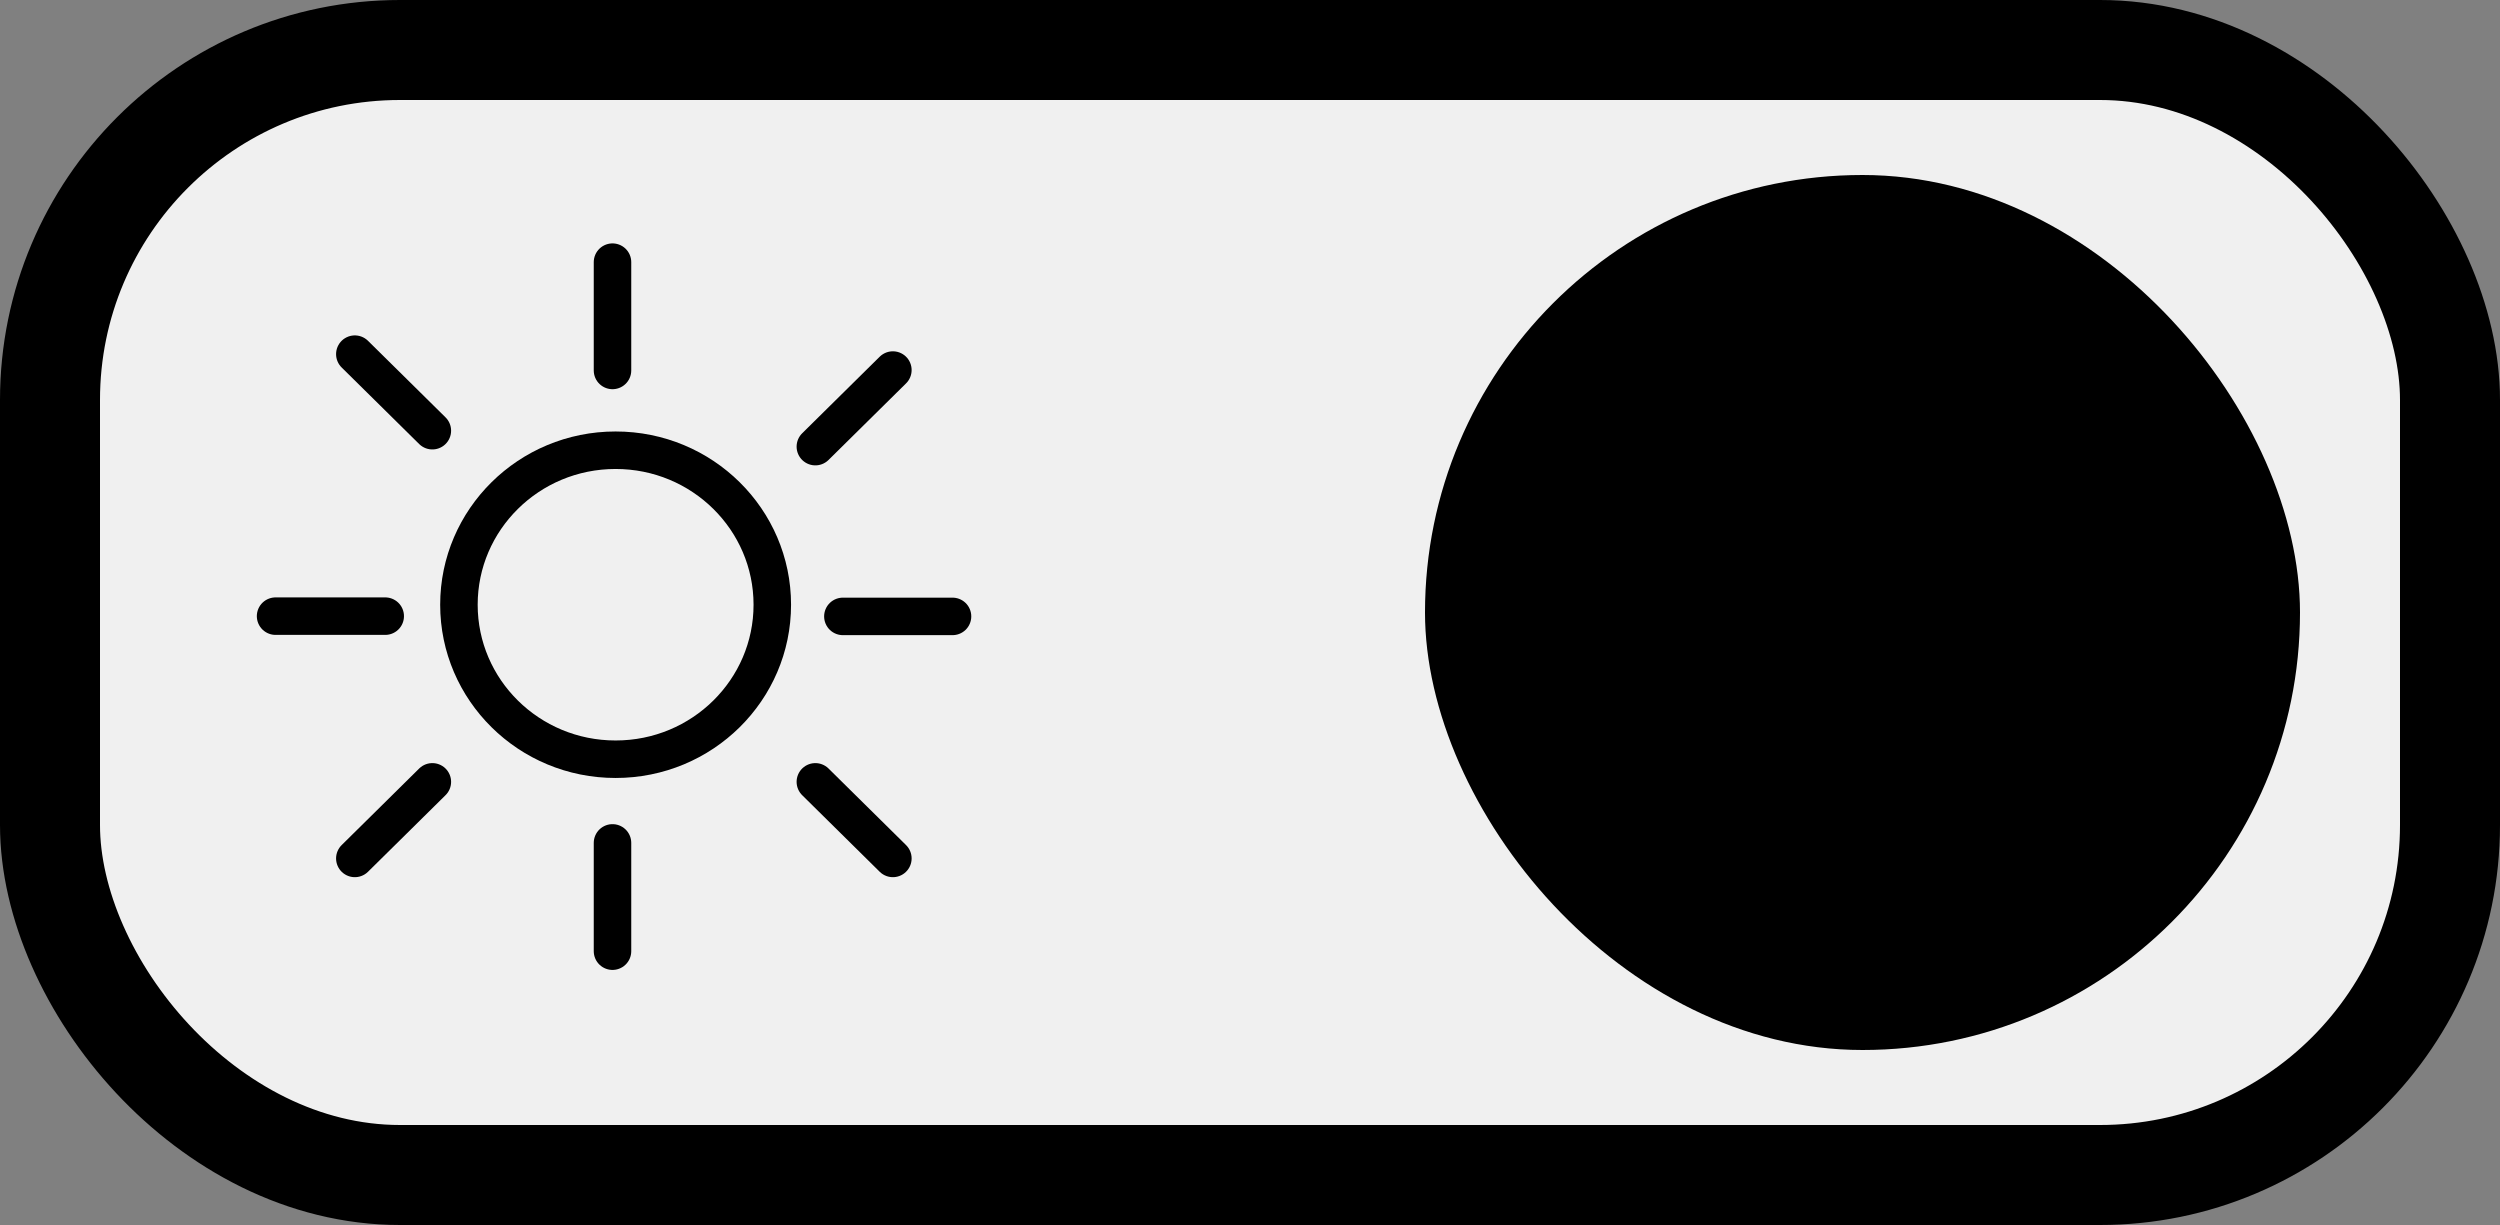 <svg width="100" height="49" viewBox="0 0 100 49" fill="none" xmlns="http://www.w3.org/2000/svg">
<rect x="0" y="0" width="100" height="49" fill="#808080" stroke="none"/>
<rect x="2" y="2" width="96" height="45" rx="14" fill="#F0F0F0"/>
<rect x="2" y="2" width="96" height="45" rx="14" stroke="black" stroke-width="4"/>
<rect x="57" y="7" width="35" height="35" rx="17.5" fill="black"/>
<path d="M30.892 24.189C30.892 27.594 28.095 30.369 24.624 30.369C21.154 30.369 18.357 27.594 18.357 24.189C18.357 20.785 21.154 18.009 24.624 18.009C28.095 18.009 30.892 20.785 30.892 24.189Z" stroke="black" stroke-width="1.5"/>
<path d="M11.023 24.646H13.216H15.409" stroke="black" stroke-width="1.5" stroke-linecap="round"/>
<path d="M33.715 24.656H35.908H38.101" stroke="black" stroke-width="1.5" stroke-linecap="round"/>
<path d="M35.715 34.337L34.165 32.806L32.614 31.274" stroke="black" stroke-width="1.5" stroke-linecap="round"/>
<path d="M17.294 17.228L15.744 15.697L14.193 14.166" stroke="black" stroke-width="1.5" stroke-linecap="round"/>
<path d="M14.193 34.337L15.744 32.806L17.294 31.274" stroke="black" stroke-width="1.5" stroke-linecap="round"/>
<path d="M32.614 17.865L34.165 16.333L35.715 14.802" stroke="black" stroke-width="1.5" stroke-linecap="round"/>
<path d="M24.5 14.818L24.5 12.652L24.5 10.486" stroke="black" stroke-width="1.5" stroke-linecap="round"/>
<path d="M24.5 38.047L24.5 35.882L24.5 33.716" stroke="black" stroke-width="1.5" stroke-linecap="round"/>
</svg>
